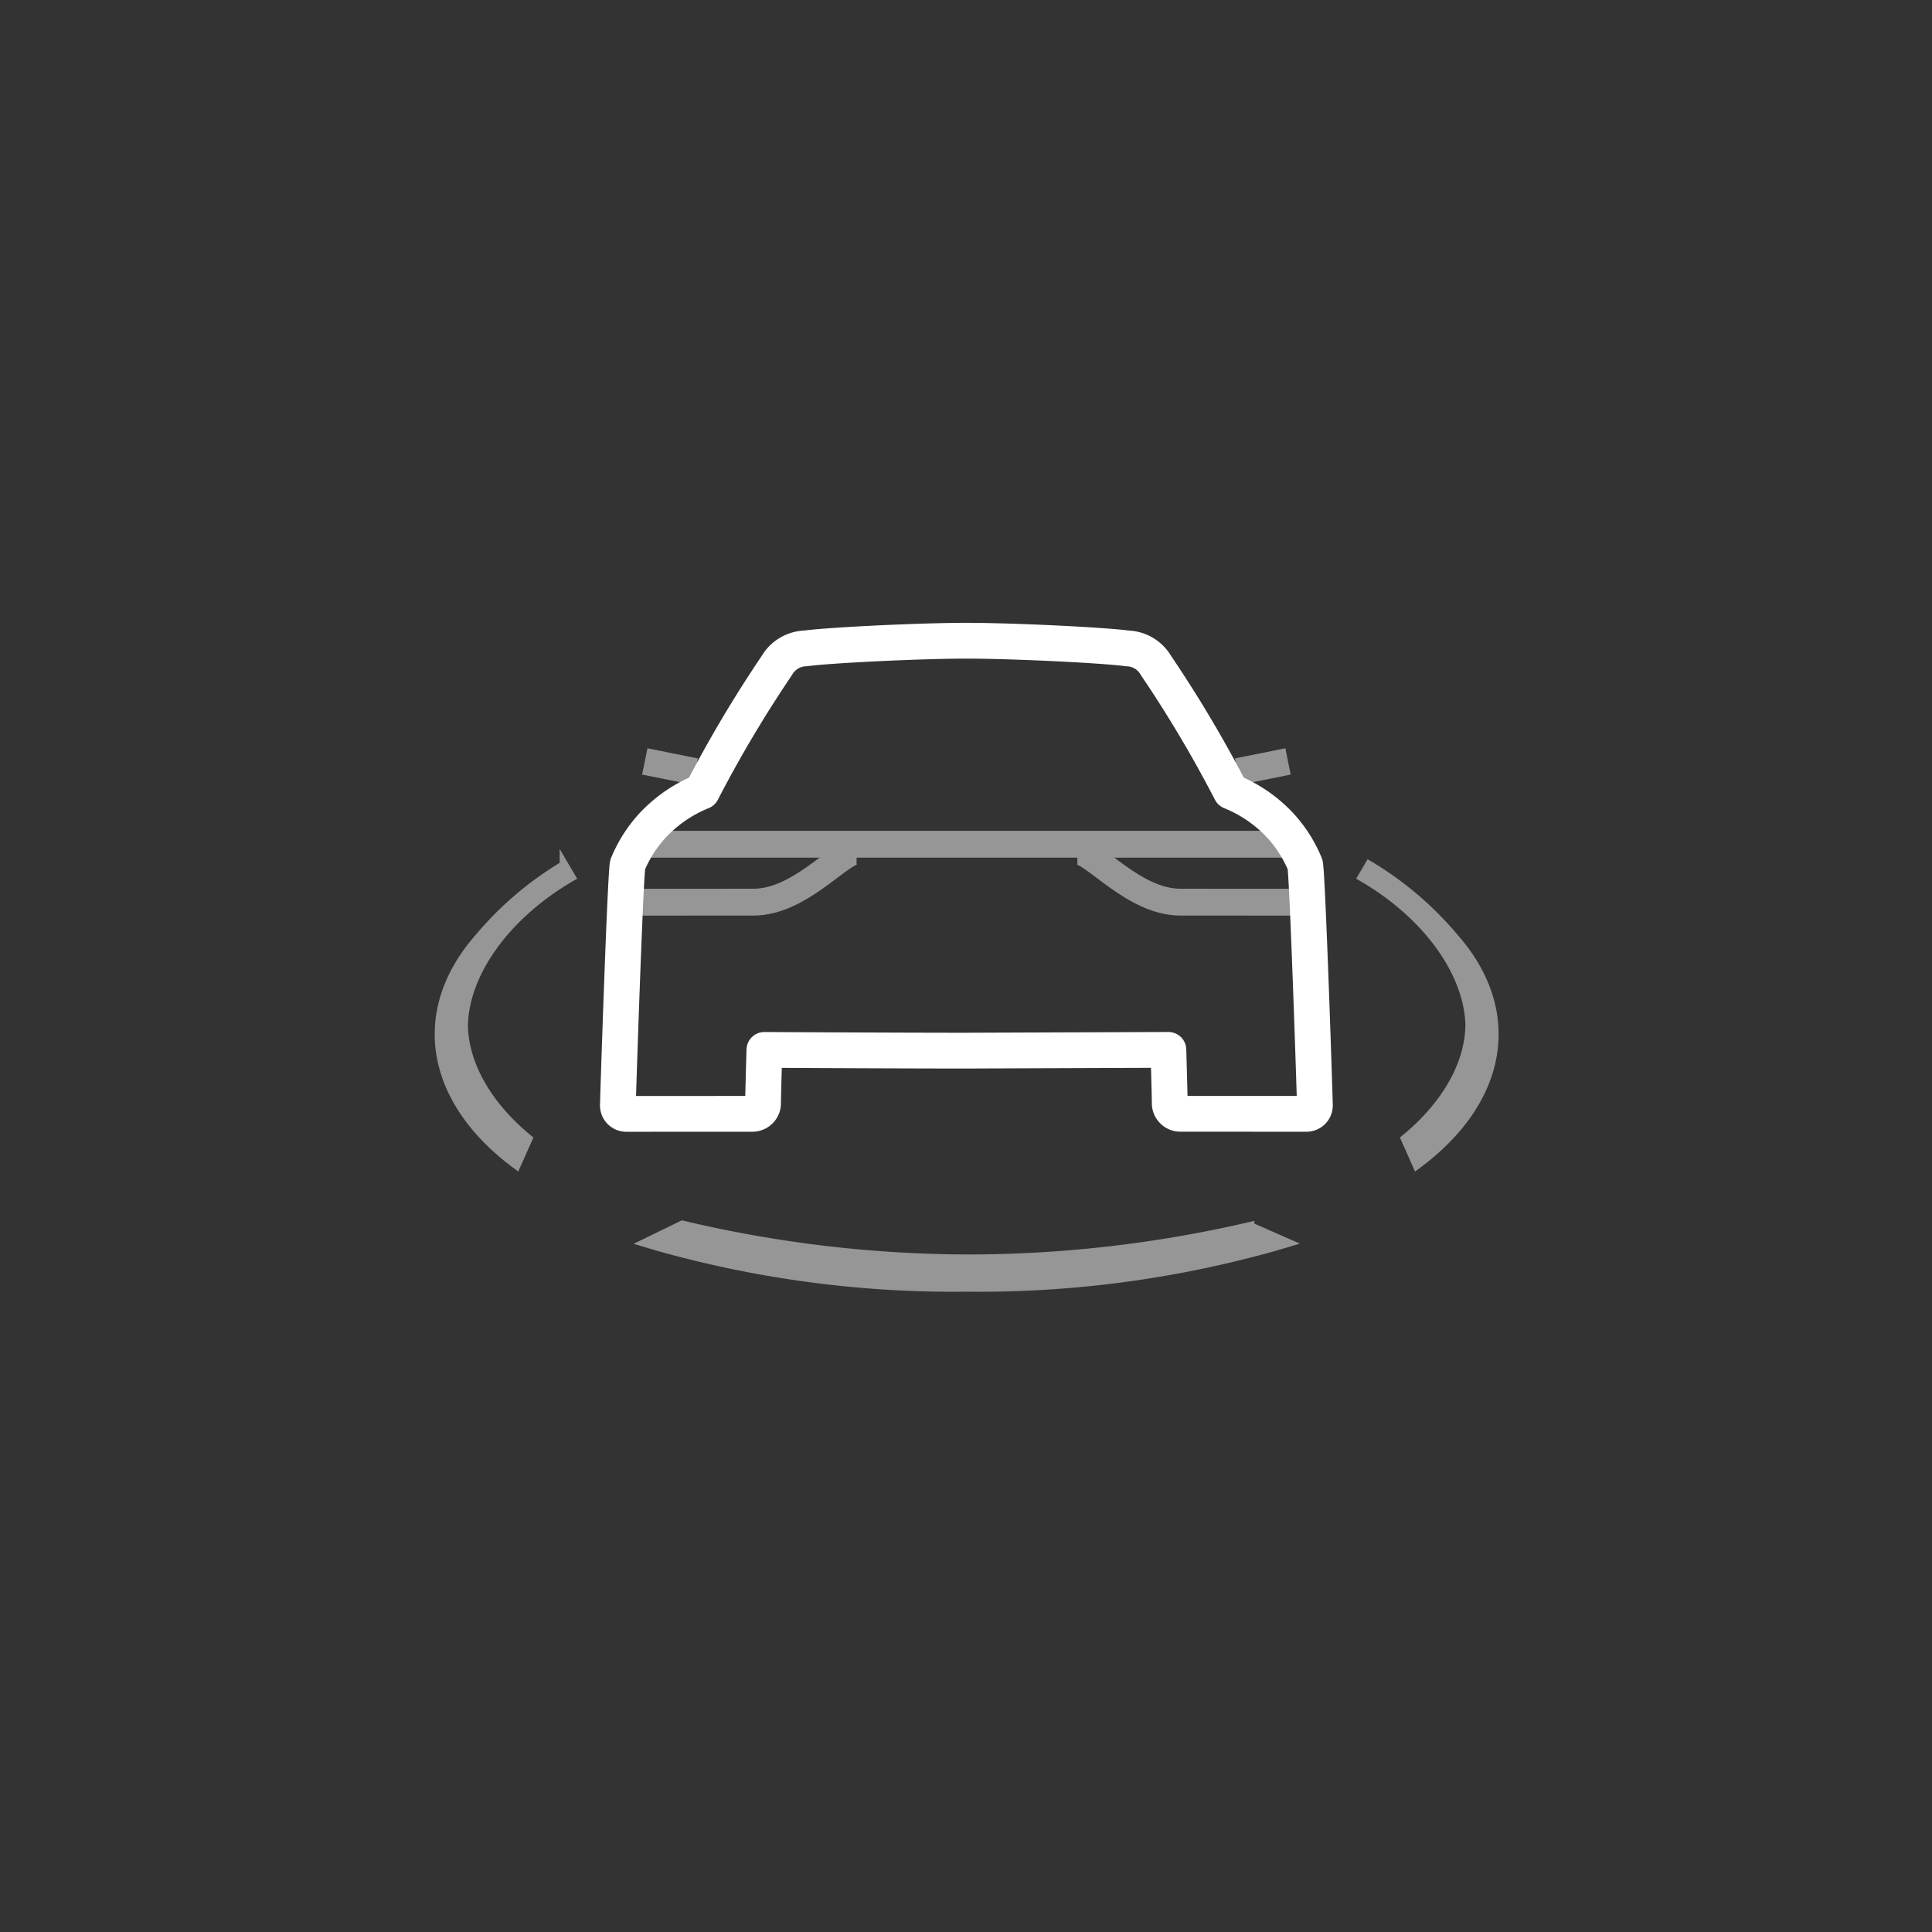 <svg xmlns="http://www.w3.org/2000/svg" viewBox="0 0 108 108"><rect x="0" y="0" width="108" height="108" fill="#333333" stroke="none"/><defs><style>.cls-1,.cls-3,.cls-4{fill:none;}.cls-1,.cls-3{stroke:#969696;}.cls-1,.cls-4{stroke-linejoin:round;}.cls-1{stroke-width:1.5px;}.cls-2{fill:#969696;fill-rule:evenodd;}.cls-3{stroke-miterlimit:10;stroke-width:0.5px;}.cls-4{stroke:#fff;stroke-width:2px;}</style></defs><g id="square_in_weiss" data-name="square in weiss"><line class="cls-1" x1="35.999" y1="47.193" x2="72.339" y2="47.193"/><path class="cls-1" d="M34.989,50.433s5.197-.002,7.135-.002c2.604,0,4.838-2.85,5.759-2.85"/><path class="cls-1" d="M73.118,50.433s-5.197-.002-7.135-.002c-2.604,0-4.838-2.85-5.759-2.85"/></g><g id="Ebene_1" data-name="Ebene 1"><path class="cls-2" d="M53.991,70.375a69.774,69.774,0,0,1-15.846-1.894l-2.039.993.686.204a60.971,60.971,0,0,0,17.229,2.279h.004A60.972,60.972,0,0,0,71.255,69.678l.685-.204-2.069-.912A69.717,69.717,0,0,1,53.991,70.375ZM31.921,49.029l-.385-.654A18.793,18.793,0,0,0,26.783,52.42c-3.609,4.1-2.791,9.071,2.087,12.683l.642-1.444c-2.227-1.833-3.578-4.118-3.605-6.375C25.996,54.312,28.336,51.112,31.921,49.029ZM81.291,52.42a18.792,18.792,0,0,0-4.753-4.045l-.385.654c3.585,2.083,5.925,5.284,6.015,8.255-.027,2.257-1.378,4.542-3.606,6.375l.642,1.444C84.082,61.492,84.9,56.52,81.291,52.42Z"/><path class="cls-3" d="M53.991,70.375a69.774,69.774,0,0,1-15.846-1.894l-2.039.993.686.204a60.971,60.971,0,0,0,17.229,2.279h.004A60.972,60.972,0,0,0,71.255,69.678l.685-.204-2.069-.912A69.717,69.717,0,0,1,53.991,70.375ZM31.921,49.029l-.385-.654A18.793,18.793,0,0,0,26.783,52.42c-3.609,4.1-2.791,9.071,2.087,12.683l.642-1.444c-2.227-1.833-3.578-4.118-3.605-6.375C25.996,54.312,28.336,51.112,31.921,49.029ZM81.291,52.42a18.792,18.792,0,0,0-4.753-4.045l-.385.654c3.585,2.083,5.925,5.284,6.015,8.255-.027,2.257-1.378,4.542-3.606,6.375l.642,1.444C84.082,61.492,84.9,56.52,81.291,52.42Z"/><line class="cls-1" x1="69.18" y1="43.132" x2="72.001" y2="42.564"/><line class="cls-1" x1="38.865" y1="43.132" x2="36.044" y2="42.564"/><path class="cls-4" d="M53.989,58.732c-3.972,0-11.259-.041-11.259-.041s-.075,2.596-.075,2.941a.597.597,0,0,1-.574.632c-.505,0-6.718.003-7.082.003a.472.472,0,0,1-.456-.526c.001-.371.409-12.775.544-13.407a7.359,7.359,0,0,1,1.39-2.188A7.759,7.759,0,0,1,39.24,44.248a69.713,69.713,0,0,1,4.181-7.039,1.92,1.92,0,0,1,1.614-.963c1.334-.183,6.391-.429,8.989-.429s7.653.246,8.987.429a1.92,1.92,0,0,1,1.614.963,69.712,69.712,0,0,1,4.181,7.039,7.759,7.759,0,0,1,2.761,1.896,7.359,7.359,0,0,1,1.39,2.188c.135.632.543,13.036.544,13.407a.472.472,0,0,1-.456.526c-.364,0-6.577-.003-7.082-.003a.597.597,0,0,1-.574-.632c0-.345-.075-2.941-.075-2.941Z"/></g></svg>